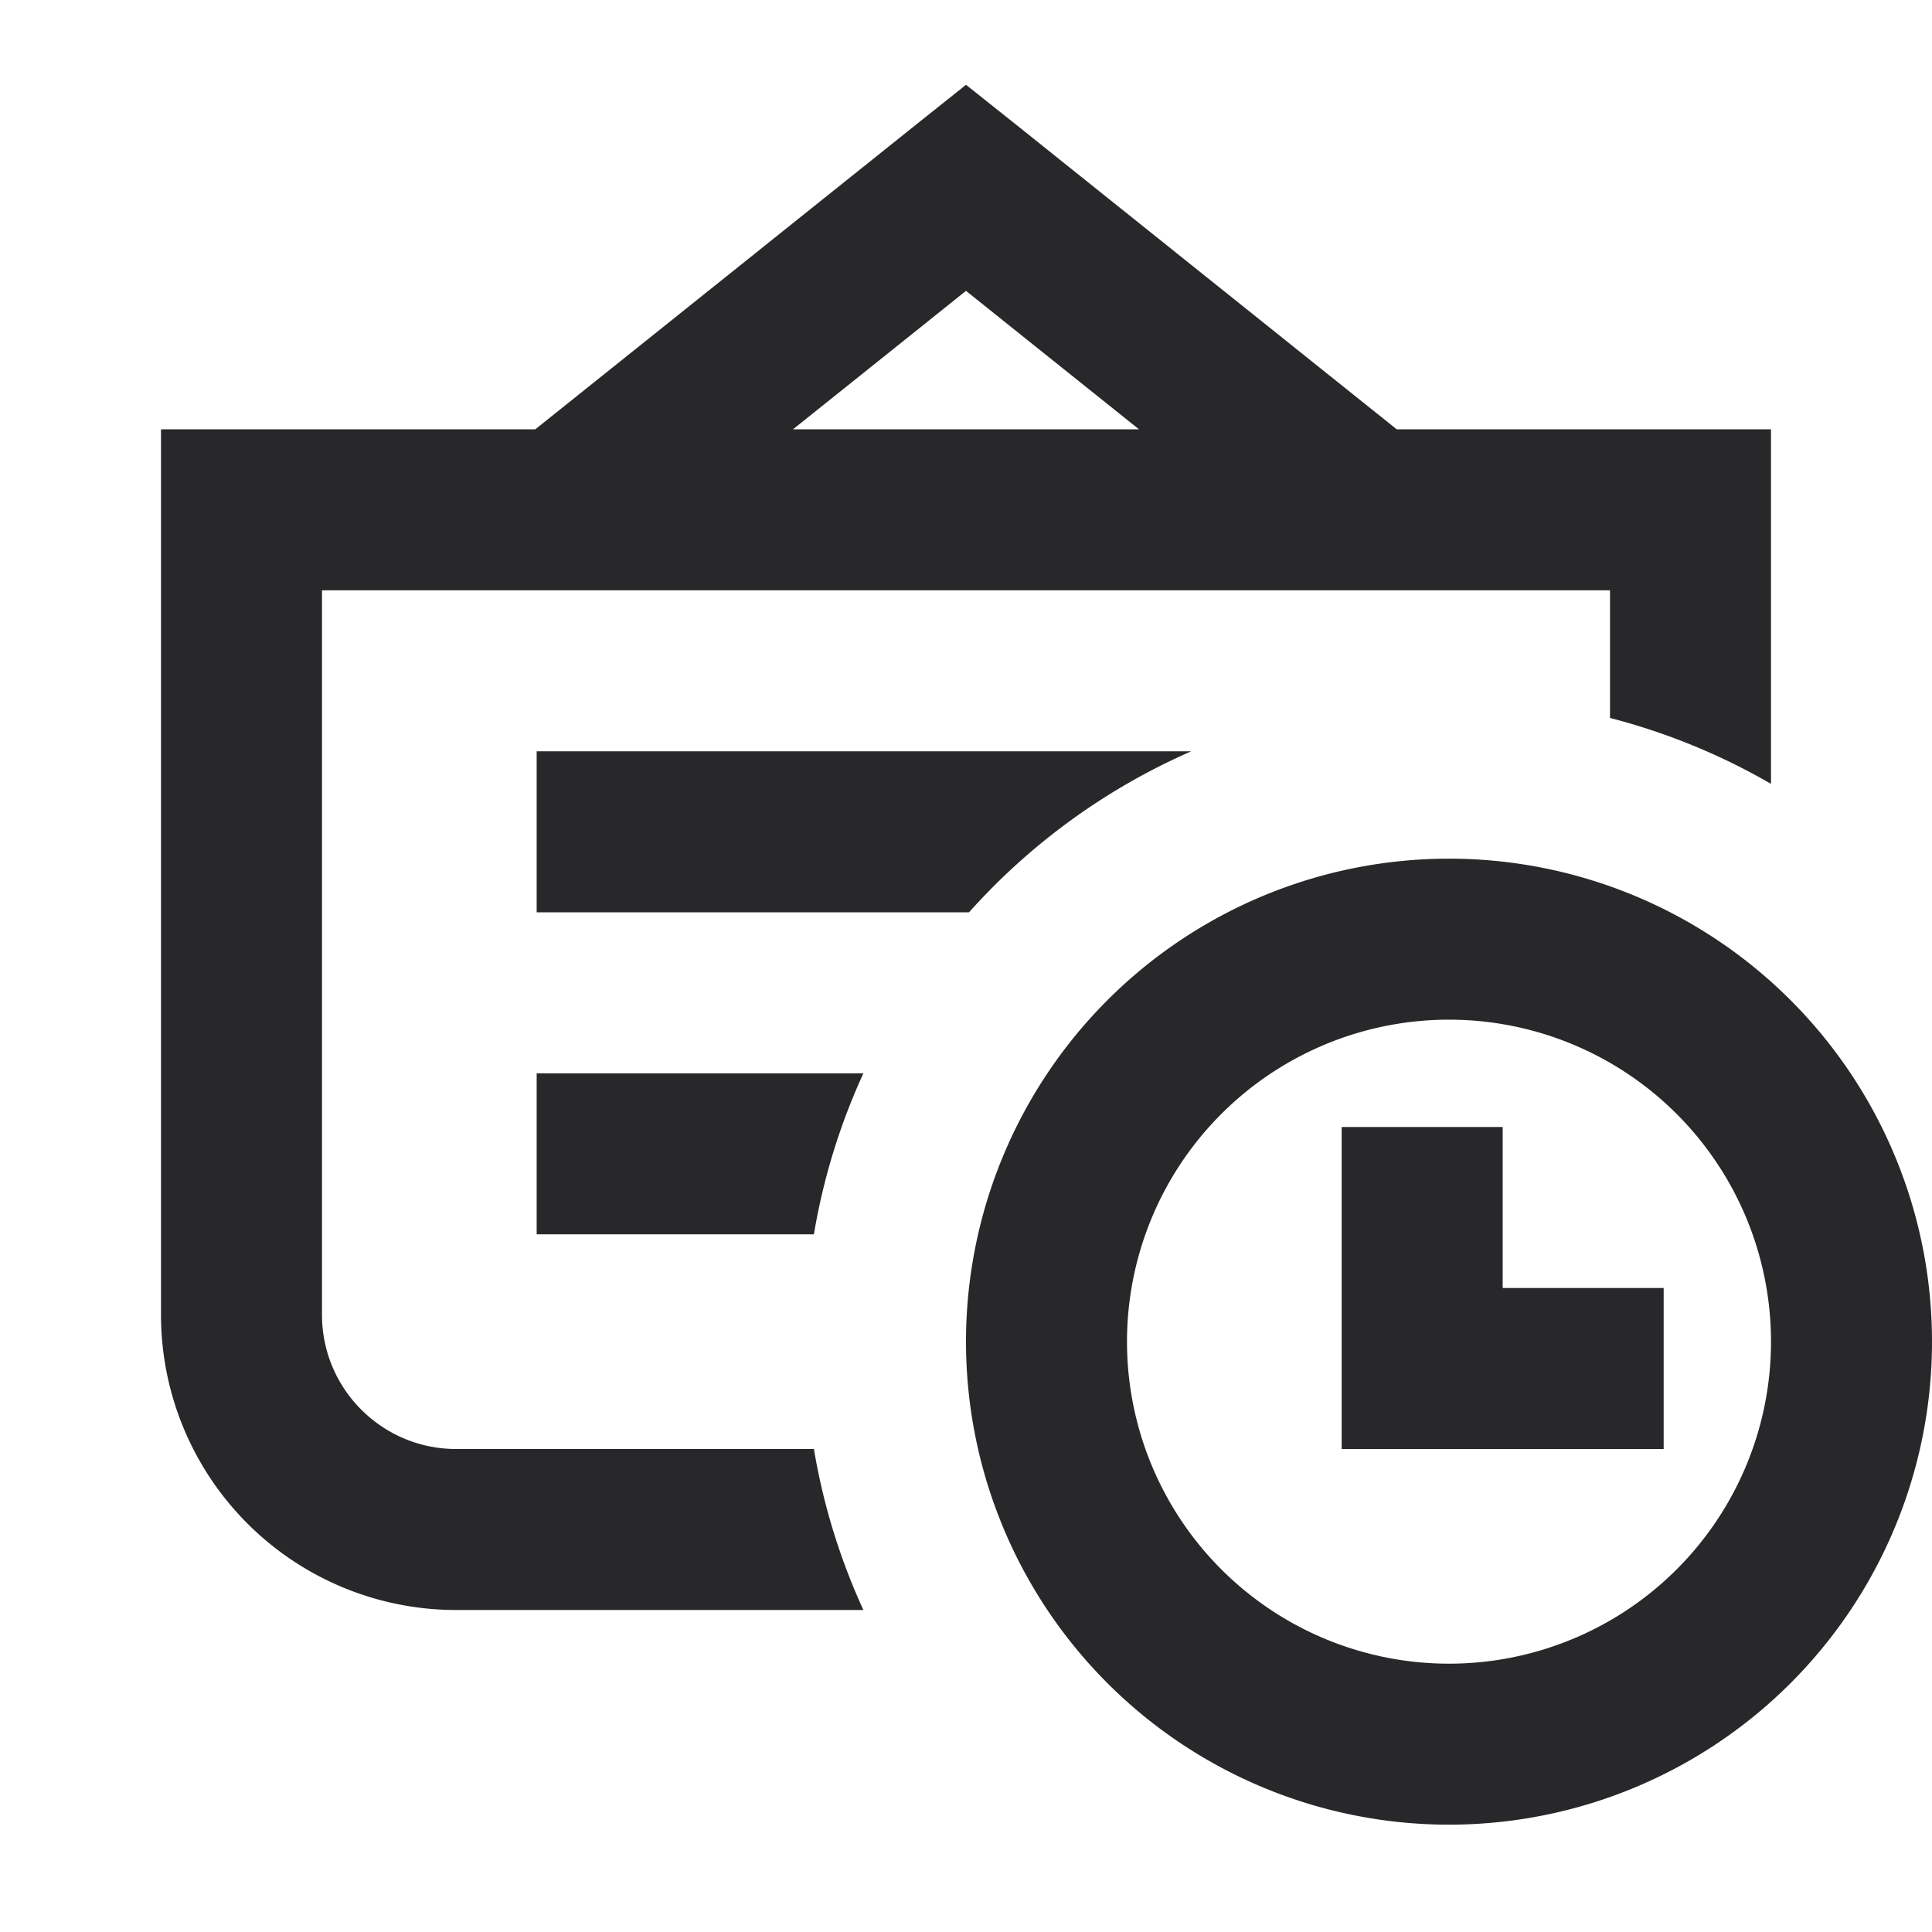 <svg xmlns="http://www.w3.org/2000/svg" style="color: transparent; fill: #28282A;" viewBox="0 0 18 18"><path clip-rule="evenodd" d="M12.75 5.5H15v1.189a5.963 5.963 0 011.5.614V4h-3.487L9.47 1.164 9 .79l-.469.374L4.987 4H1.5v8.25A2.75 2.75 0 004.25 15h3.794a5.956 5.956 0 01-.461-1.5H4.25c-.69 0-1.25-.56-1.25-1.25V5.5h9.75zM8.044 10c-.216.47-.373.974-.461 1.5H5V10h3.044zm3.054-3c-.795.348-1.5.862-2.07 1.5H5V7h6.098zM9 2.71L10.612 4H7.388L9 2.71zm4.5 6.79a3 3 0 100 6 3 3 0 000-6zm-4.5 3a4.5 4.5 0 119 0 4.5 4.5 0 01-9 0zm3.5-2v3h3V12H14v-1.5h-1.5z" fill-rule="evenodd"></path></svg>